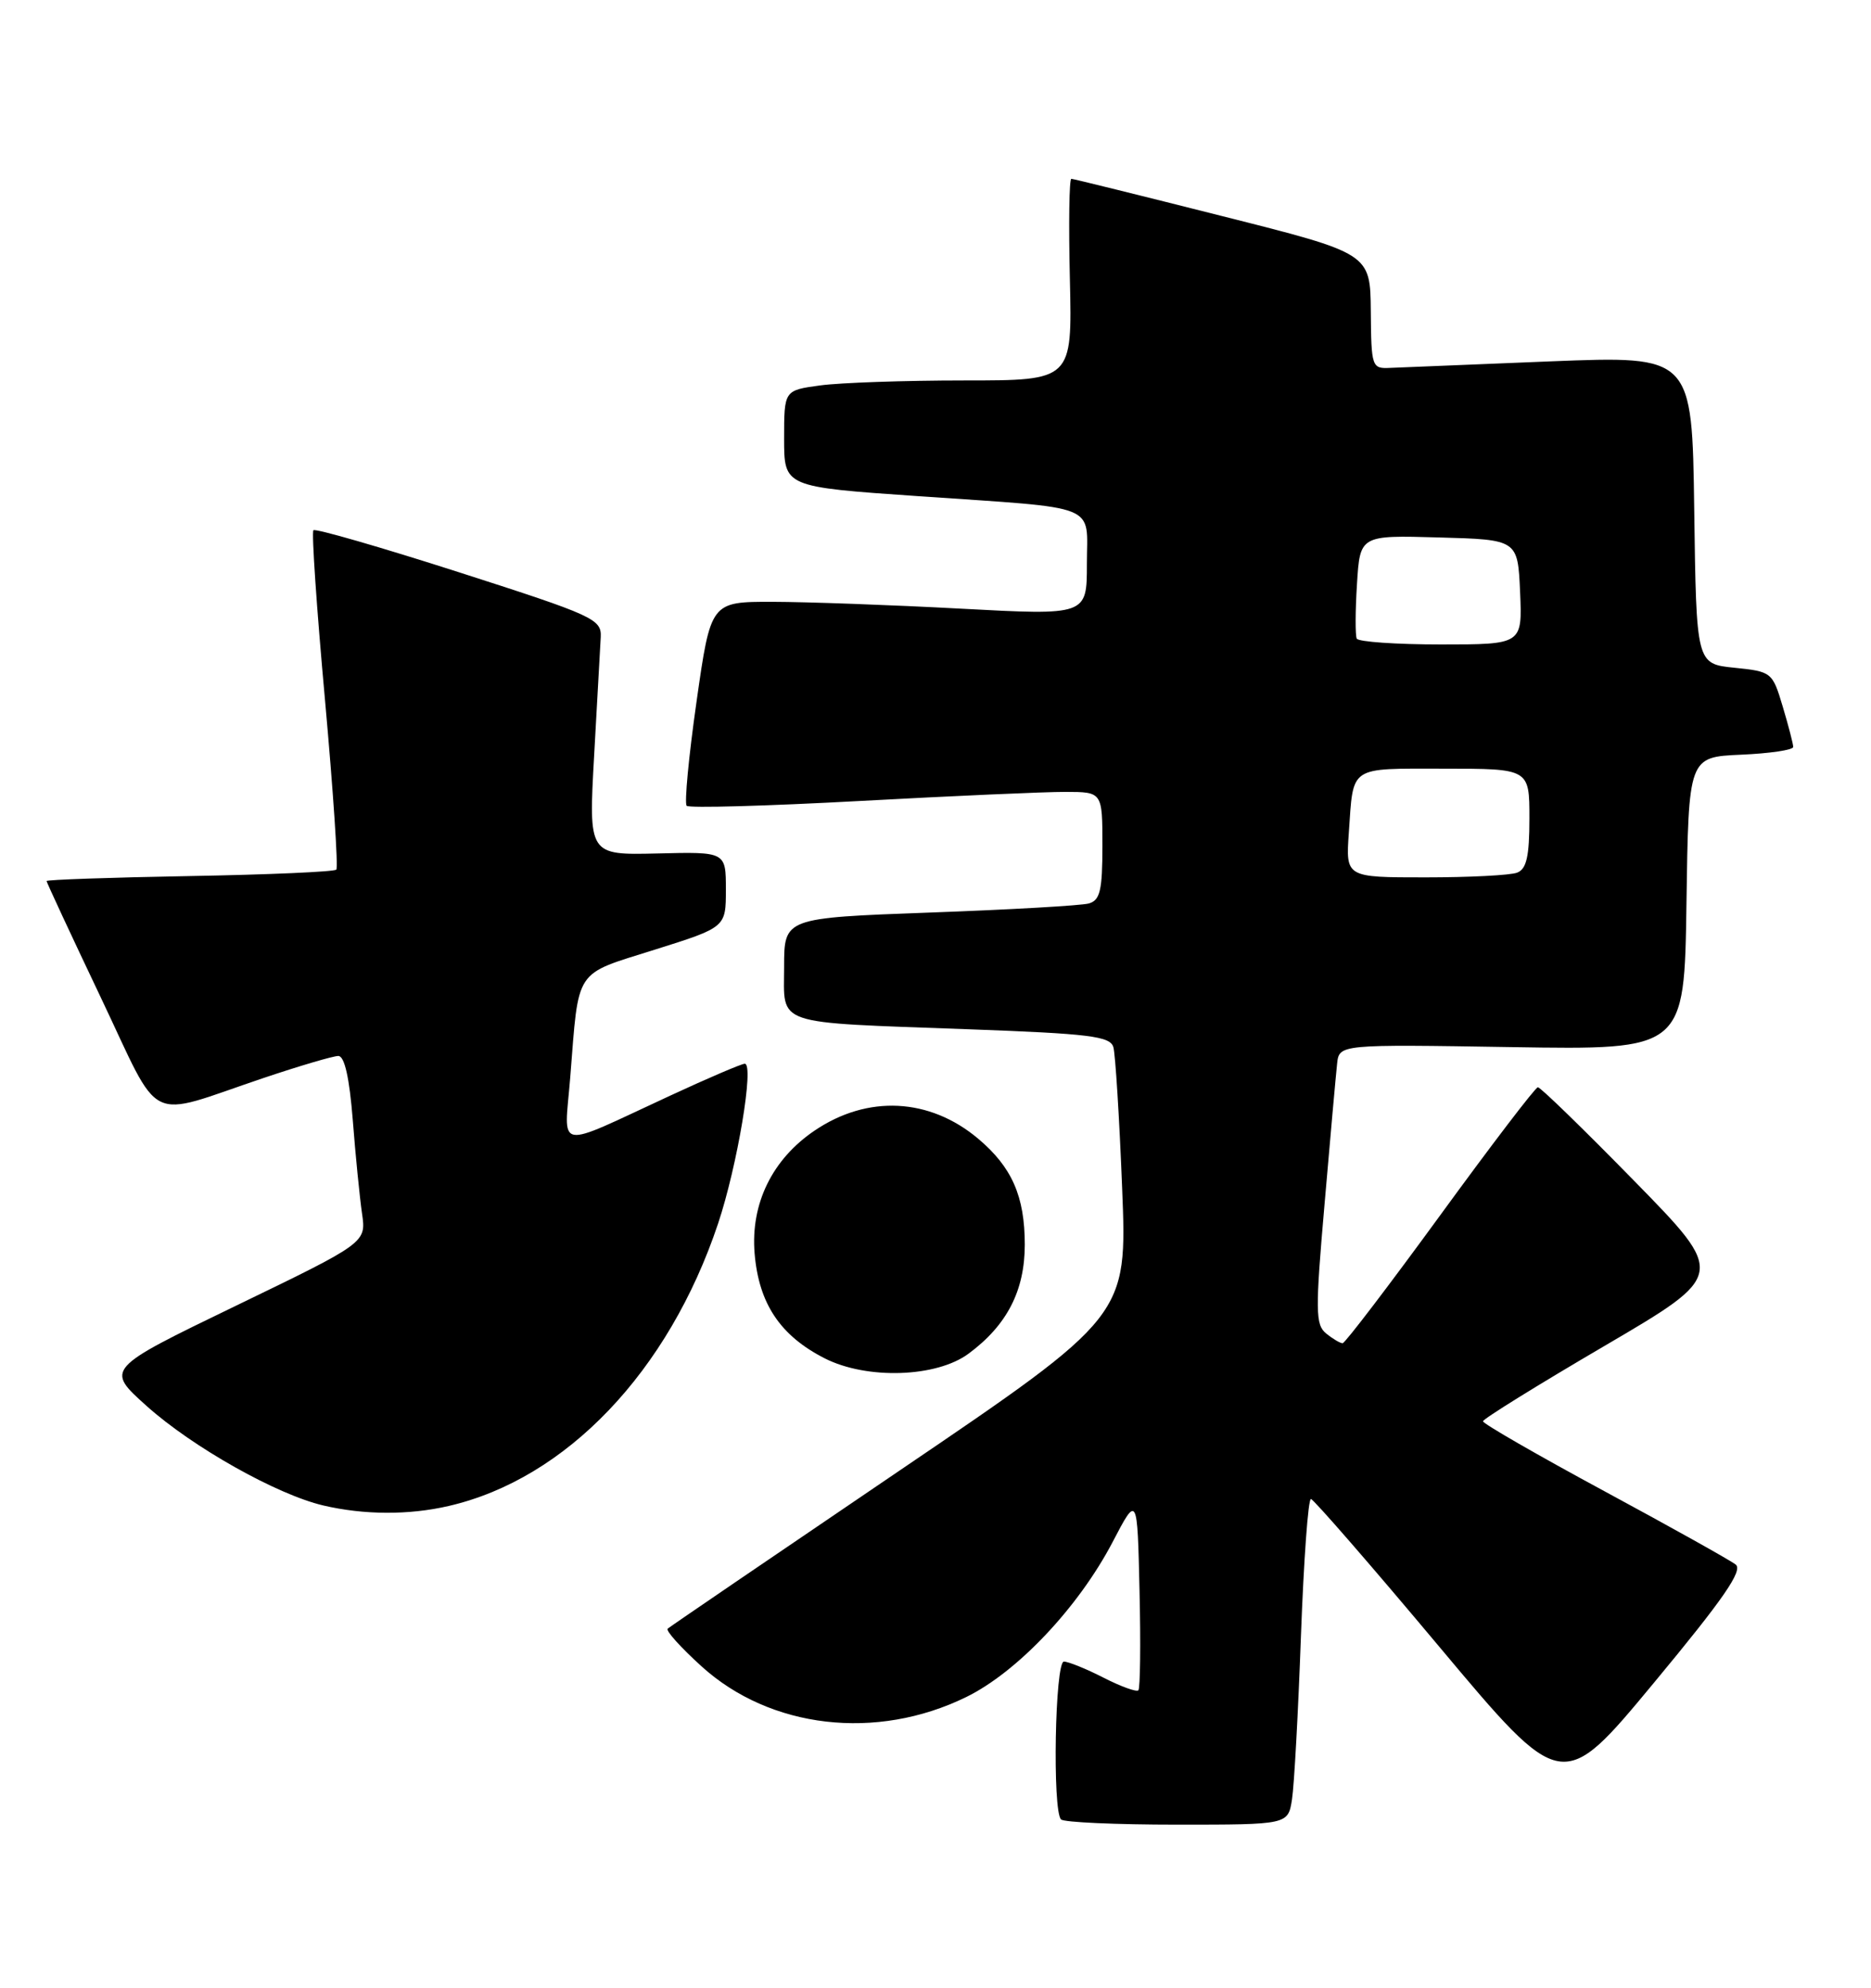 <?xml version="1.0" encoding="UTF-8" standalone="no"?>
<!DOCTYPE svg PUBLIC "-//W3C//DTD SVG 1.1//EN" "http://www.w3.org/Graphics/SVG/1.1/DTD/svg11.dtd" >
<svg xmlns="http://www.w3.org/2000/svg" xmlns:xlink="http://www.w3.org/1999/xlink" version="1.1" viewBox="0 0 241 256">
 <g >
 <path fill="currentColor"
d=" M 166.42 231.75 C 166.70 229.96 167.22 220.51 167.57 210.75 C 167.93 200.99 168.50 193.03 168.86 193.06 C 169.21 193.10 176.64 201.64 185.36 212.05 C 201.22 230.98 201.22 230.98 213.03 216.74 C 222.00 205.93 224.54 202.26 223.57 201.50 C 222.87 200.95 215.26 196.70 206.65 192.05 C 198.04 187.40 191.01 183.35 191.02 183.05 C 191.02 182.75 198.07 178.38 206.68 173.34 C 222.33 164.17 222.33 164.17 210.50 152.09 C 203.99 145.44 198.41 140.01 198.09 140.03 C 197.76 140.05 192.10 147.47 185.50 156.53 C 178.90 165.58 173.25 172.99 172.94 173.00 C 172.63 173.00 171.68 172.44 170.83 171.75 C 169.43 170.63 169.41 168.87 170.62 155.00 C 171.35 146.47 172.08 138.38 172.23 137.00 C 172.50 134.50 172.50 134.50 194.73 134.86 C 216.96 135.22 216.96 135.22 217.23 116.36 C 217.50 97.50 217.50 97.50 224.25 97.20 C 227.96 97.04 230.99 96.59 230.98 96.20 C 230.98 95.82 230.37 93.47 229.63 91.00 C 228.31 86.58 228.21 86.49 223.40 86.00 C 218.50 85.50 218.50 85.50 218.23 65.66 C 217.96 45.82 217.96 45.82 199.73 46.54 C 189.70 46.94 180.40 47.32 179.07 47.38 C 176.70 47.50 176.63 47.29 176.57 40.07 C 176.50 32.64 176.50 32.64 157.50 27.85 C 147.05 25.21 138.28 23.04 138.00 23.03 C 137.72 23.01 137.64 28.85 137.81 36.00 C 138.11 49.00 138.11 49.00 124.20 49.00 C 116.54 49.00 108.19 49.29 105.64 49.64 C 101.00 50.27 101.00 50.27 101.00 56.49 C 101.00 62.71 101.00 62.71 118.25 63.90 C 141.99 65.54 140.00 64.74 140.00 72.65 C 140.00 79.26 140.00 79.26 123.75 78.39 C 114.81 77.91 103.91 77.52 99.52 77.51 C 91.55 77.50 91.55 77.50 89.72 90.36 C 88.71 97.43 88.14 103.47 88.45 103.78 C 88.76 104.09 98.79 103.81 110.75 103.16 C 122.71 102.51 134.64 101.98 137.25 101.99 C 142.00 102.00 142.00 102.00 142.00 108.93 C 142.00 114.68 141.70 115.95 140.25 116.36 C 139.29 116.63 130.06 117.16 119.75 117.53 C 101.00 118.22 101.00 118.22 101.00 124.53 C 101.00 132.19 99.35 131.63 124.72 132.56 C 140.36 133.13 143.00 133.46 143.41 134.86 C 143.67 135.76 144.18 143.93 144.54 153.00 C 145.20 169.50 145.20 169.50 115.85 189.41 C 99.71 200.36 86.28 209.51 86.00 209.76 C 85.72 210.00 87.68 212.18 90.35 214.60 C 99.20 222.64 112.88 224.23 124.45 218.57 C 131.05 215.34 138.91 207.01 143.31 198.61 C 146.50 192.50 146.50 192.50 146.78 204.88 C 146.94 211.70 146.87 217.47 146.63 217.70 C 146.39 217.94 144.37 217.21 142.14 216.07 C 139.91 214.93 137.61 214.00 137.04 214.00 C 135.89 214.00 135.54 233.20 136.67 234.33 C 137.03 234.70 143.76 235.00 151.62 235.00 C 165.91 235.00 165.91 235.00 166.42 231.75 Z  M 57.79 193.96 C 72.93 190.47 86.12 176.64 92.49 157.60 C 94.98 150.15 97.18 137.00 95.93 137.00 C 95.53 137.00 91.22 138.84 86.35 141.10 C 71.24 148.09 72.68 148.35 73.45 138.77 C 74.58 124.54 73.87 125.61 84.31 122.32 C 93.50 119.43 93.50 119.43 93.50 114.57 C 93.50 109.70 93.50 109.70 84.66 109.92 C 75.81 110.13 75.81 110.13 76.53 97.31 C 76.93 90.27 77.31 83.40 77.38 82.05 C 77.49 79.74 76.49 79.28 59.17 73.72 C 49.08 70.48 40.63 68.04 40.37 68.29 C 40.12 68.54 40.79 78.37 41.86 90.12 C 42.92 101.88 43.58 111.72 43.32 112.00 C 43.05 112.28 34.55 112.65 24.42 112.83 C 14.29 113.01 6.00 113.30 6.00 113.47 C 6.00 113.64 9.13 120.37 12.96 128.42 C 20.95 145.21 18.55 144.02 33.94 138.84 C 38.58 137.28 42.92 136.00 43.58 136.00 C 44.38 136.00 45.01 138.82 45.44 144.25 C 45.79 148.79 46.33 154.20 46.63 156.28 C 47.18 160.05 47.18 160.05 30.37 168.18 C 13.56 176.31 13.56 176.31 18.91 181.10 C 24.82 186.39 35.64 192.48 41.63 193.89 C 46.88 195.12 52.64 195.15 57.79 193.96 Z  M 124.76 174.34 C 129.71 170.68 132.00 166.23 132.00 160.30 C 132.00 154.07 130.34 150.31 125.99 146.65 C 119.74 141.39 111.74 140.99 104.93 145.61 C 99.47 149.30 96.67 155.03 97.20 161.43 C 97.74 167.90 100.50 172.03 106.24 174.95 C 111.67 177.70 120.62 177.41 124.76 174.34 Z  M 173.74 107.25 C 174.35 98.52 173.64 99.00 185.97 99.00 C 197.00 99.00 197.00 99.00 197.00 105.39 C 197.00 110.30 196.63 111.93 195.42 112.39 C 194.55 112.73 189.22 113.00 183.59 113.00 C 173.34 113.00 173.34 113.00 173.74 107.25 Z  M 174.76 82.25 C 174.56 81.84 174.57 78.67 174.79 75.22 C 175.18 68.93 175.18 68.93 185.34 69.22 C 195.50 69.50 195.50 69.50 195.80 76.25 C 196.09 83.00 196.09 83.00 185.60 83.00 C 179.84 83.00 174.96 82.66 174.76 82.25 Z "/>
</g>
</svg>